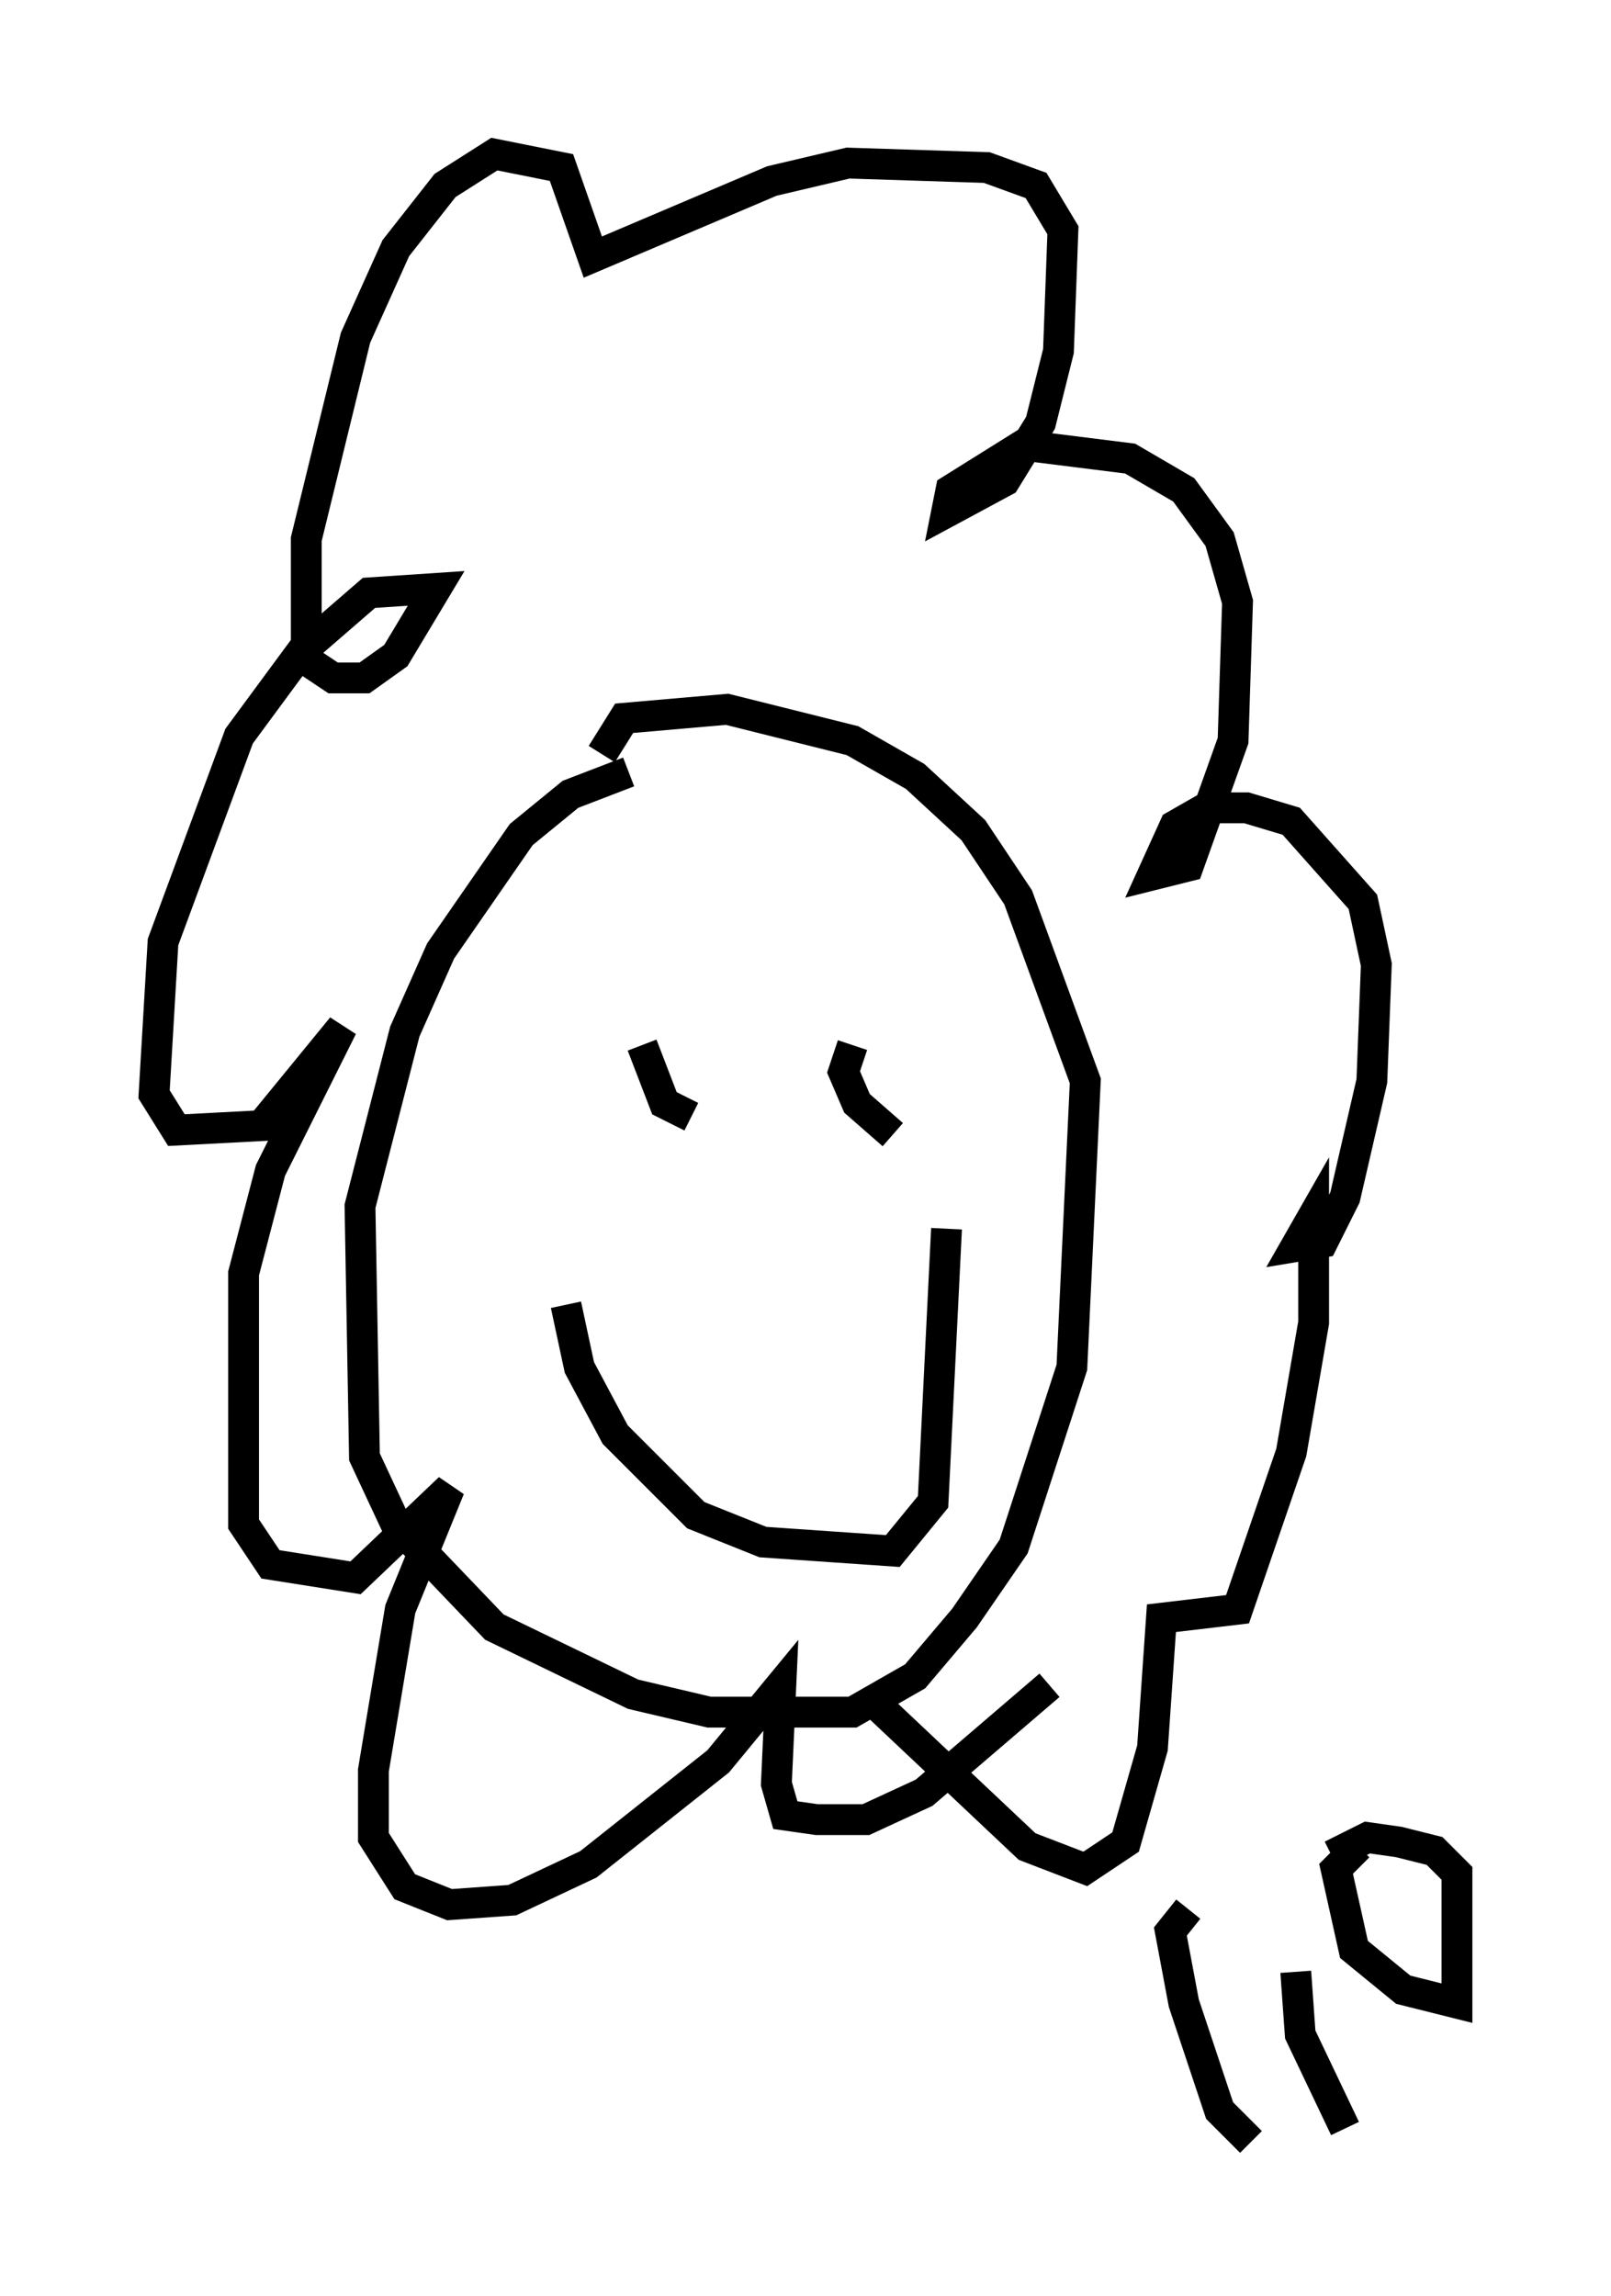 <?xml version="1.0" encoding="utf-8" ?>
<svg baseProfile="full" height="74.491" version="1.1" width="52.268" xmlns="http://www.w3.org/2000/svg" xmlns:ev="http://www.w3.org/2001/xml-events" xmlns:xlink="http://www.w3.org/1999/xlink"><defs /><rect fill="white" height="74.491" width="52.268" x="0" y="0" /><path d="M22.575, 25.19 m-2.179, -0.145 l-1.888, 0.726 -1.598, 1.307 l-2.615, 3.777 -1.162, 2.615 l-1.453, 5.665 0.145, 8.134 l1.017, 2.179 3.196, 3.341 l4.503, 2.179 2.469, 0.581 l4.648, 0.0 2.034, -1.162 l1.598, -1.888 1.598, -2.324 l1.888, -5.81 0.436, -9.296 l-2.179, -5.955 -1.453, -2.179 l-1.888, -1.743 -2.034, -1.162 l-4.067, -1.017 -3.341, 0.291 l-0.726, 1.162 m-1.162, 17.866 l0.436, 2.034 1.162, 2.179 l2.615, 2.615 2.179, 0.872 l4.212, 0.291 1.307, -1.598 l0.436, -8.86 m-6.536, -2.469 l0.0, 0.0 m4.067, 17.721 l5.084, 4.793 1.888, 0.726 l1.307, -0.872 0.872, -3.05 l0.291, -4.212 2.469, -0.291 l1.743, -5.084 0.726, -4.212 l0.0, -3.486 -0.581, 1.017 l0.872, -0.145 0.726, -1.453 l0.872, -3.777 0.145, -3.777 l-0.436, -2.034 -2.324, -2.615 l-1.453, -0.436 -1.307, 0.0 l-1.017, 0.581 -0.726, 1.598 l1.162, -0.291 1.453, -4.067 l0.145, -4.503 -0.581, -2.034 l-1.162, -1.598 -1.743, -1.017 l-3.486, -0.436 -2.324, 1.453 l-0.145, 0.726 1.888, -1.017 l1.162, -1.888 0.581, -2.324 l0.145, -3.922 -0.872, -1.453 l-1.598, -0.581 -4.503, -0.145 l-2.469, 0.581 -5.81, 2.469 l-1.017, -2.905 -2.179, -0.436 l-1.598, 1.017 -1.598, 2.034 l-1.307, 2.905 -1.598, 6.536 l0.0, 3.922 0.872, 0.581 l1.017, 0.0 1.017, -0.726 l1.307, -2.179 -2.179, 0.145 l-2.179, 1.888 -2.034, 2.76 l-2.469, 6.682 -0.291, 4.939 l0.726, 1.162 2.76, -0.145 l2.615, -3.196 -2.324, 4.648 l-0.872, 3.341 0.0, 8.134 l0.872, 1.307 2.76, 0.436 l3.05, -2.905 -1.598, 3.922 l-0.872, 5.229 0.0, 2.179 l1.017, 1.598 1.453, 0.581 l2.034, -0.145 2.469, -1.162 l4.212, -3.341 2.034, -2.469 l-0.145, 3.196 0.291, 1.017 l1.017, 0.145 1.598, 0.0 l1.888, -0.872 4.067, -3.486 m-13.218, -20.771 l0.726, 1.888 0.872, 0.436 m5.229, -2.324 l-0.291, 0.872 0.436, 1.017 l1.162, 1.017 m9.587, 25.128 l-0.581, 0.726 0.436, 2.324 l1.162, 3.486 1.017, 1.017 m1.453, -5.52 l0.145, 2.034 1.453, 3.05 m-2.469, -8.425 l0.0, 0.0 m2.905, -0.726 l-0.726, 0.726 0.581, 2.615 l1.598, 1.307 1.743, 0.436 l0.0, -4.212 -0.726, -0.726 l-1.162, -0.291 -1.017, -0.145 l-1.162, 0.581 " fill="none" stroke="black" stroke-width="1" /></svg>